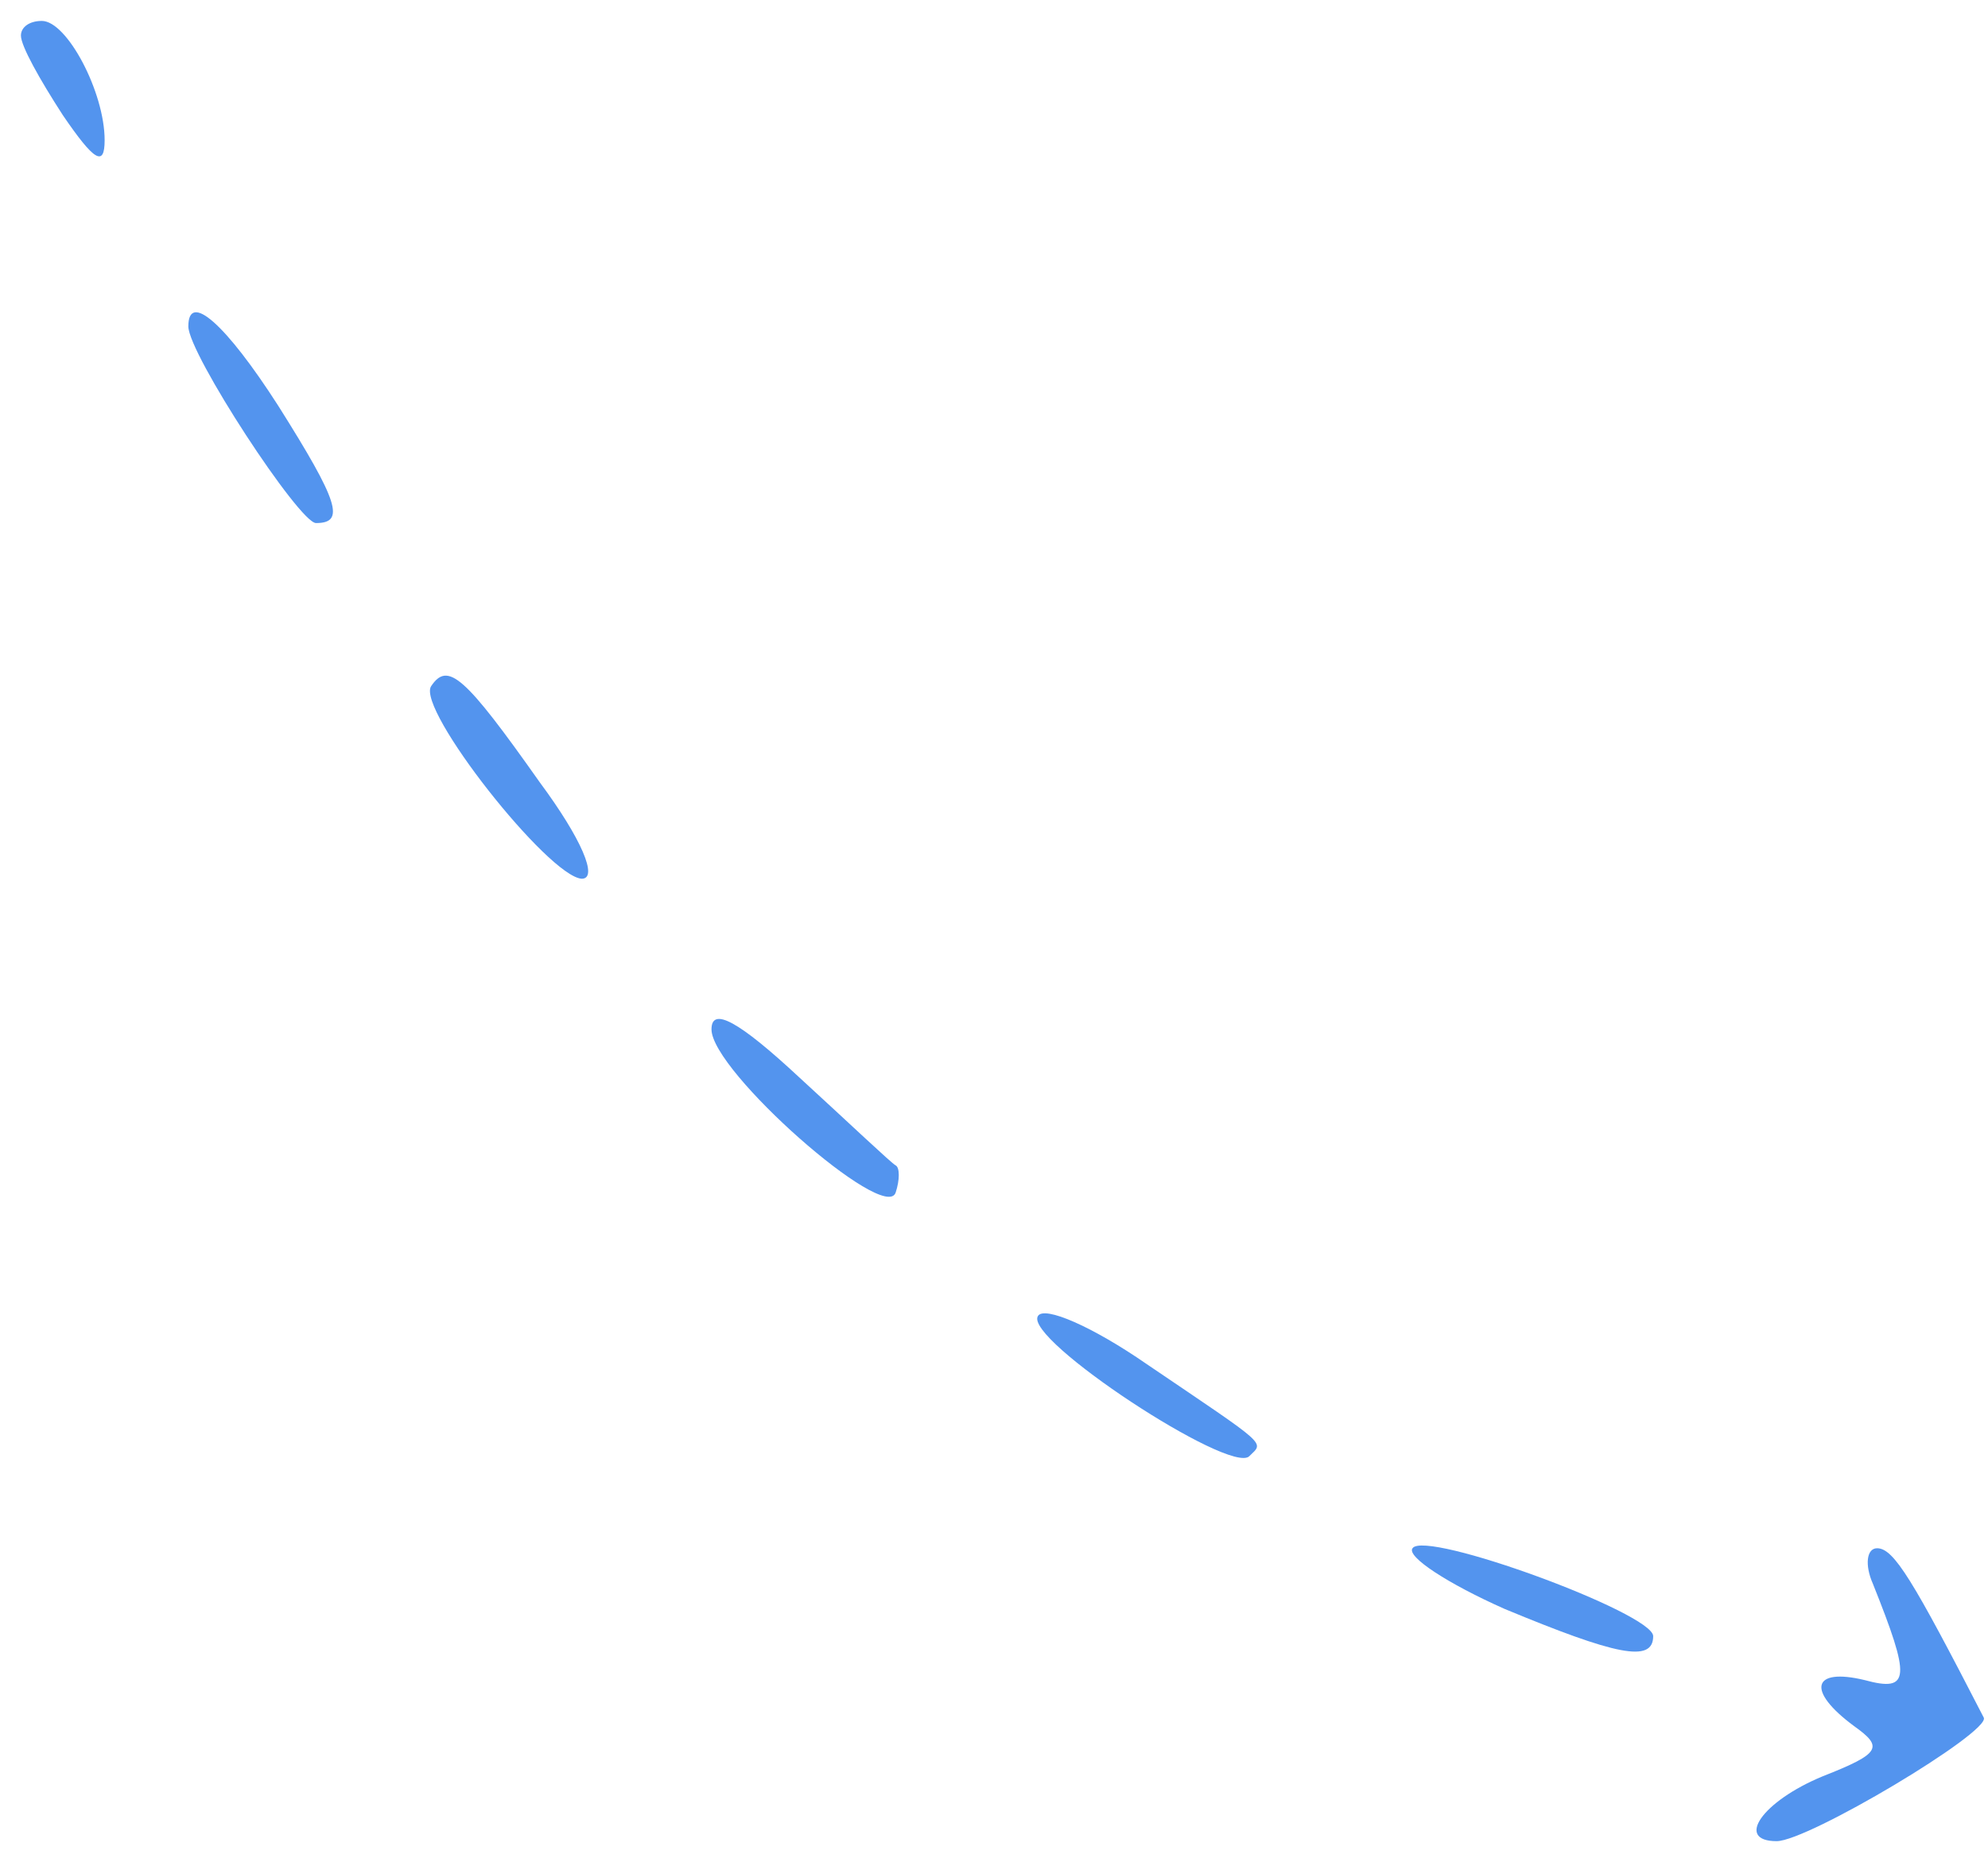 <?xml version="1.0" standalone="no"?>
<!DOCTYPE svg PUBLIC "-//W3C//DTD SVG 20010904//EN"
 "http://www.w3.org/TR/2001/REC-SVG-20010904/DTD/svg10.dtd">
<svg version="1.0" xmlns="http://www.w3.org/2000/svg"
 width="95pt" height="89pt" viewBox="0 0 95 89"
 preserveAspectRatio="xMidYMid meet">

<g transform="translate(0,89) scale(0.1,-0.1)"
fill="#5394ee" stroke="none">
<path d="M10 873 c0 -5 9 -21 20 -38 15 -22 20 -25 20 -12 0 23 -18 57 -30 57
-6 0 -10 -3 -10 -7z"/>
<path d="M90 734 c0 -13 53 -94 61 -94 14 0 11 10 -18 56 -25 39 -43 55 -43
38z"/>
<path d="M206 562 c-7 -11 56 -91 72 -92 8 0 0 19 -20 46 -36 51 -44 58 -52
46z"/>
<path d="M340 398 c0 -20 83 -93 88 -78 2 6 2 12 0 13 -2 1 -22 20 -46 42 -29
27 -42 34 -42 23z"/>
<path d="M496 261 c-7 -11 92 -76 101 -67 7 7 10 4 -49 44 -26 18 -49 28 -52
23z"/>
<path d="M675 150 c-3 -4 17 -17 44 -29 53 -22 71 -26 71 -13 0 11 -109 51
-115 42z"/>
<path d="M895 133 c18 -45 18 -52 -4 -46 -25 6 -28 -5 -5 -22 14 -10 13 -13
-15 -24 -29 -12 -42 -31 -22 -31 15 0 102 52 99 59 -34 66 -43 81 -51 81 -5 0
-6 -8 -2 -17z"/>
</g>
</svg>
